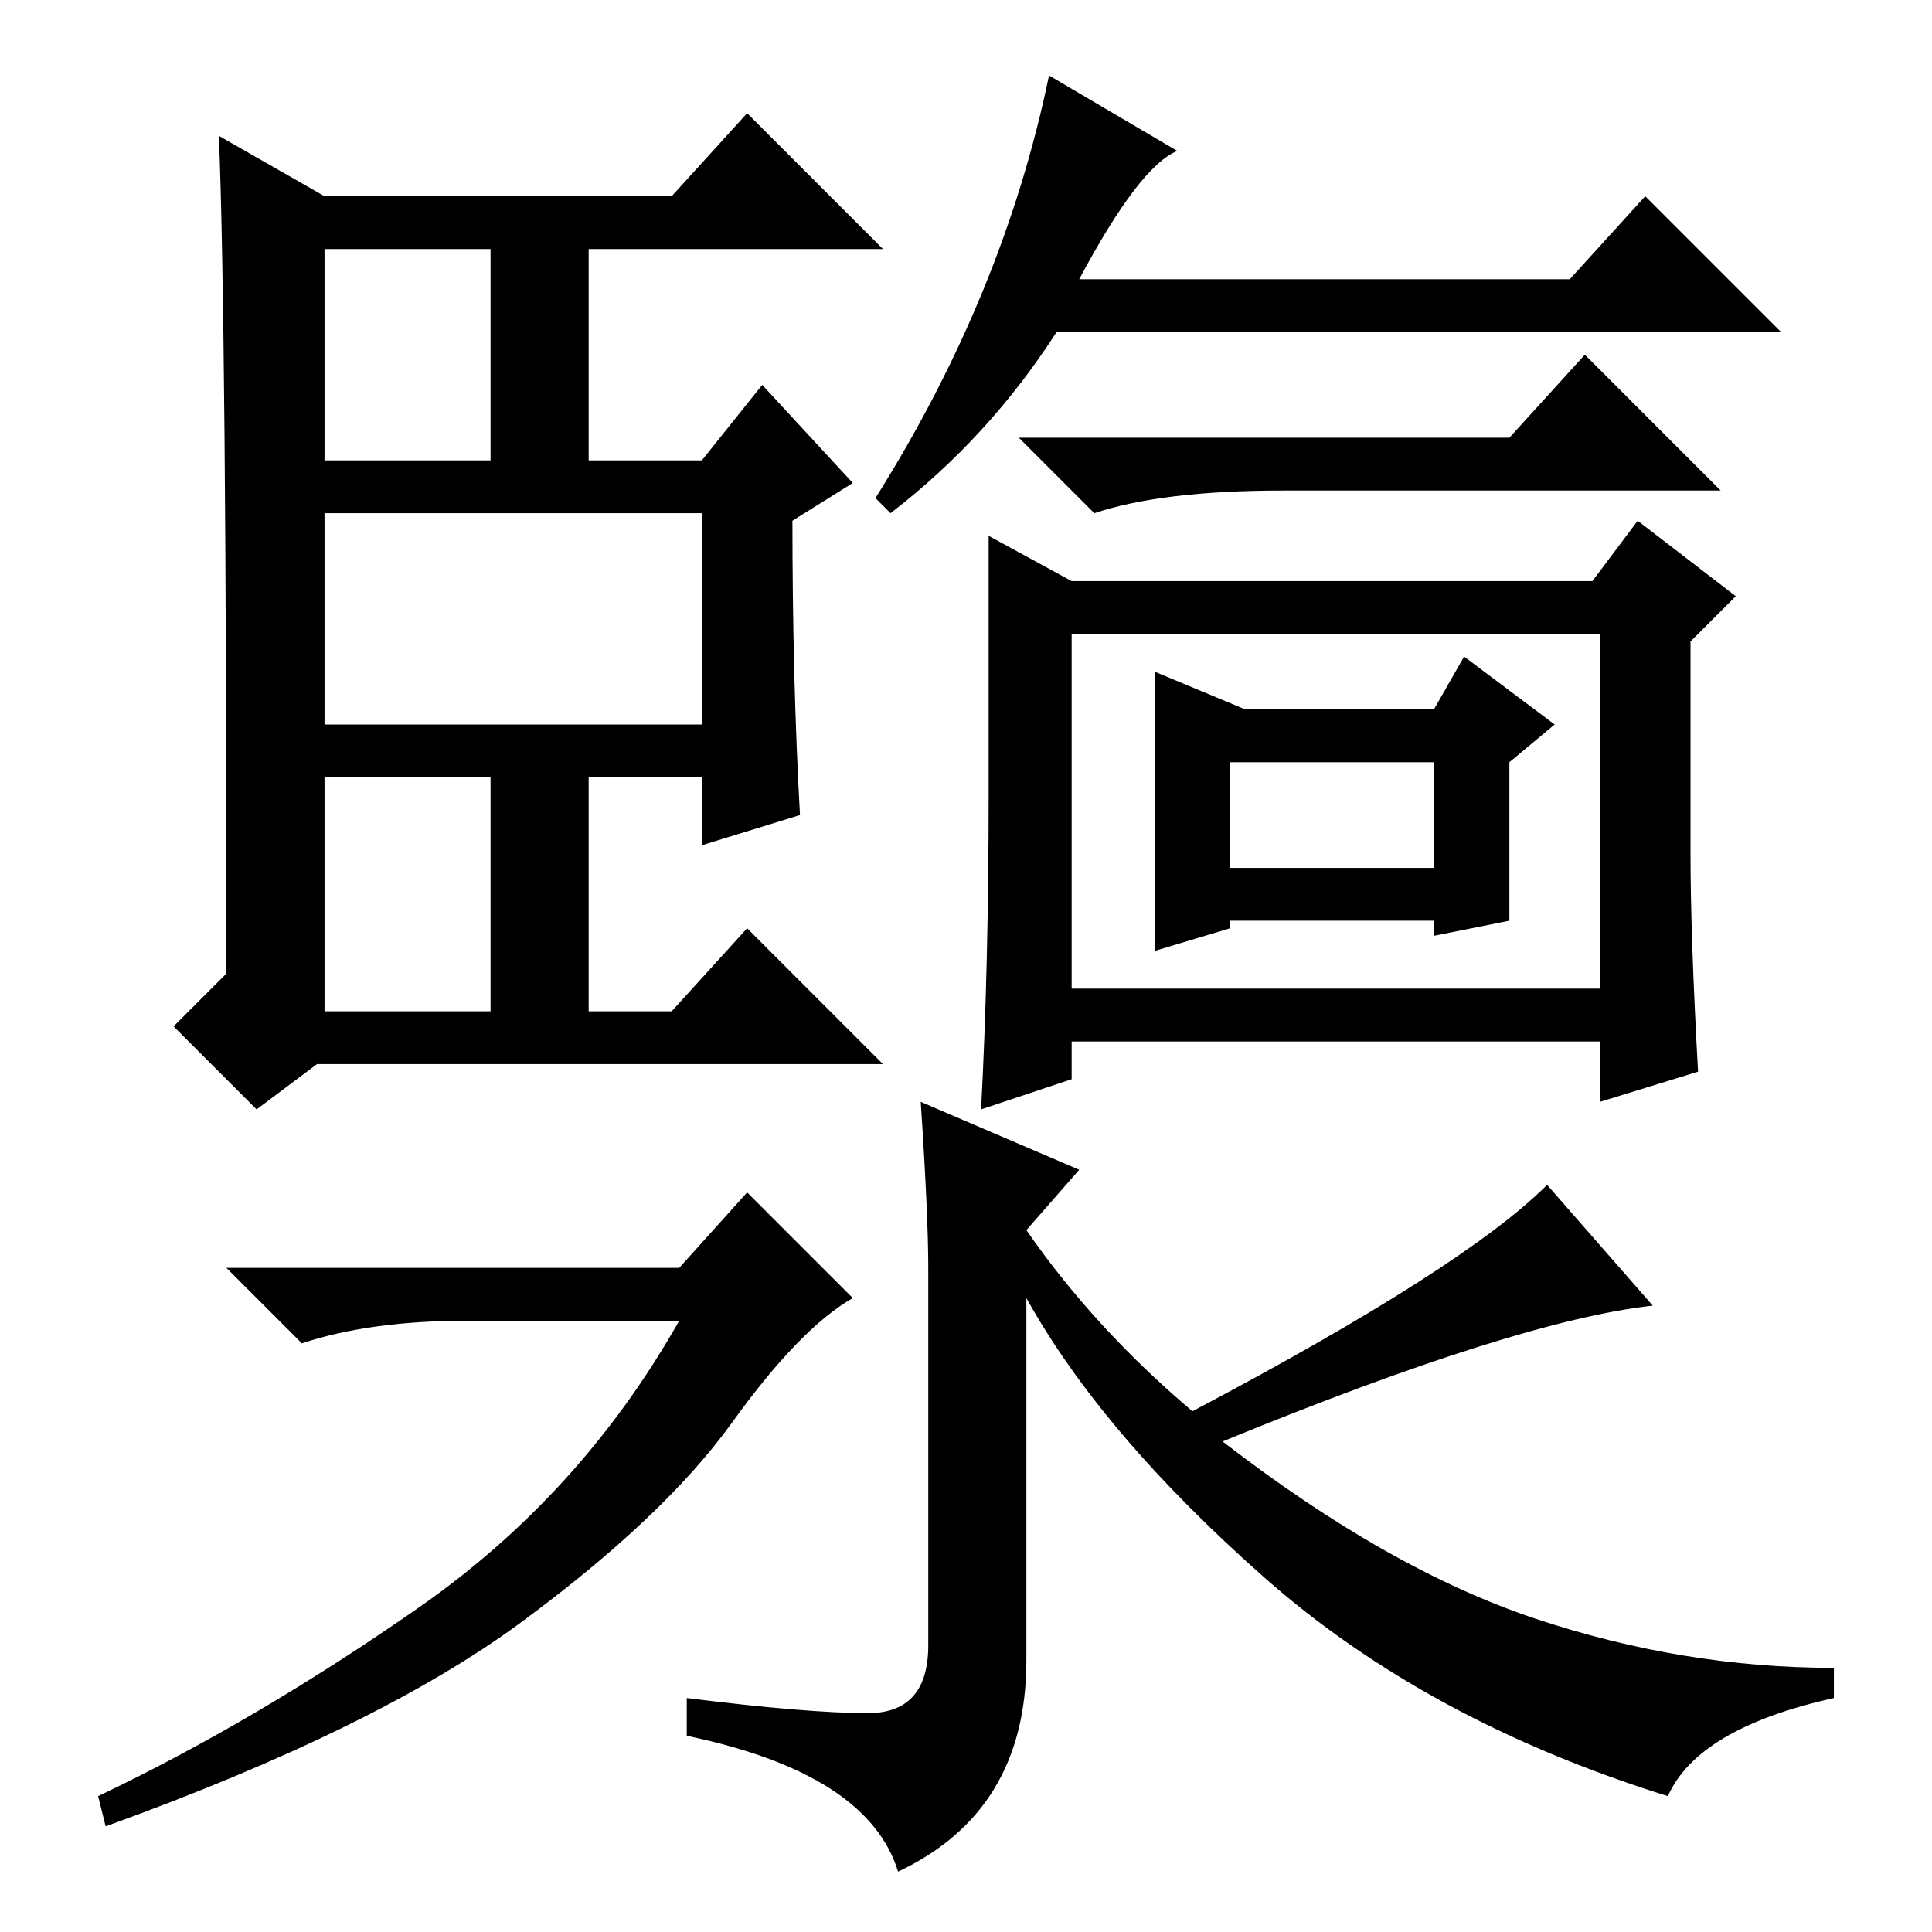 <?xml version="1.0" standalone="no"?>
<!DOCTYPE svg PUBLIC "-//W3C//DTD SVG 1.1//EN" "http://www.w3.org/Graphics/SVG/1.1/DTD/svg11.dtd" >
<svg xmlns="http://www.w3.org/2000/svg" xmlns:xlink="http://www.w3.org/1999/xlink" version="1.1" viewBox="0 -36 256 256">
  <g transform="matrix(1 0 0 -1 0 220)">
   <path fill="currentColor"
d="M106 148l-13 -4v9h-15v-31h11l10 11l18 -18h-75l-8 -6l-11 11l7 7q0 87 -1 111l14 -8h46l10 11l18 -18h-39v-28h15l8 10l12 -13l-8 -5q0 -21 1 -39zM43 160h50v28h-50v-28zM43 122h22v31h-22v-31zM43 195h22v28h-22v-28zM156 236q-5 -2 -13 -17h65l10 11l18 -18h-96
q-9 -14 -22 -24l-2 2q17 27 23 56zM200 198l10 11l18 -18h-58q-16 0 -25 -3l-10 10h65zM211 179l6 8l13 -10l-6 -6v-28q0 -11 1 -29l-13 -4v8h-70v-5l-12 -4q1 19 1 41.5v34.5l11 -6h69zM190 162l4 7l12 -9l-6 -5v-21l-10 -2v2h-27v-1l-10 -3v37l12 -5h25zM142 172v-47h70
v47h-70zM163 155v-14h27v14h-27zM205 99l14 -16q-18 -2 -57 -18q22 -17 41.5 -23.5t39.5 -6.5v-4q-18 -4 -22 -13q-32 10 -53.5 29t-31.5 37v-48q0 -20 -17 -28q-4 13 -28 18v5q16 -2 24 -2t8 9v50q0 7 -1 22l21 -9l-7 -8q9 -13 22 -24q36 19 47 30zM90 88l9 10l14 -14
q-7 -4 -16 -16.5t-28 -26.5t-55 -27l-1 4q21 10 42.5 25t34.5 38h-28q-13 0 -22 -3l-10 10h60z" />
  </g>

</svg>
